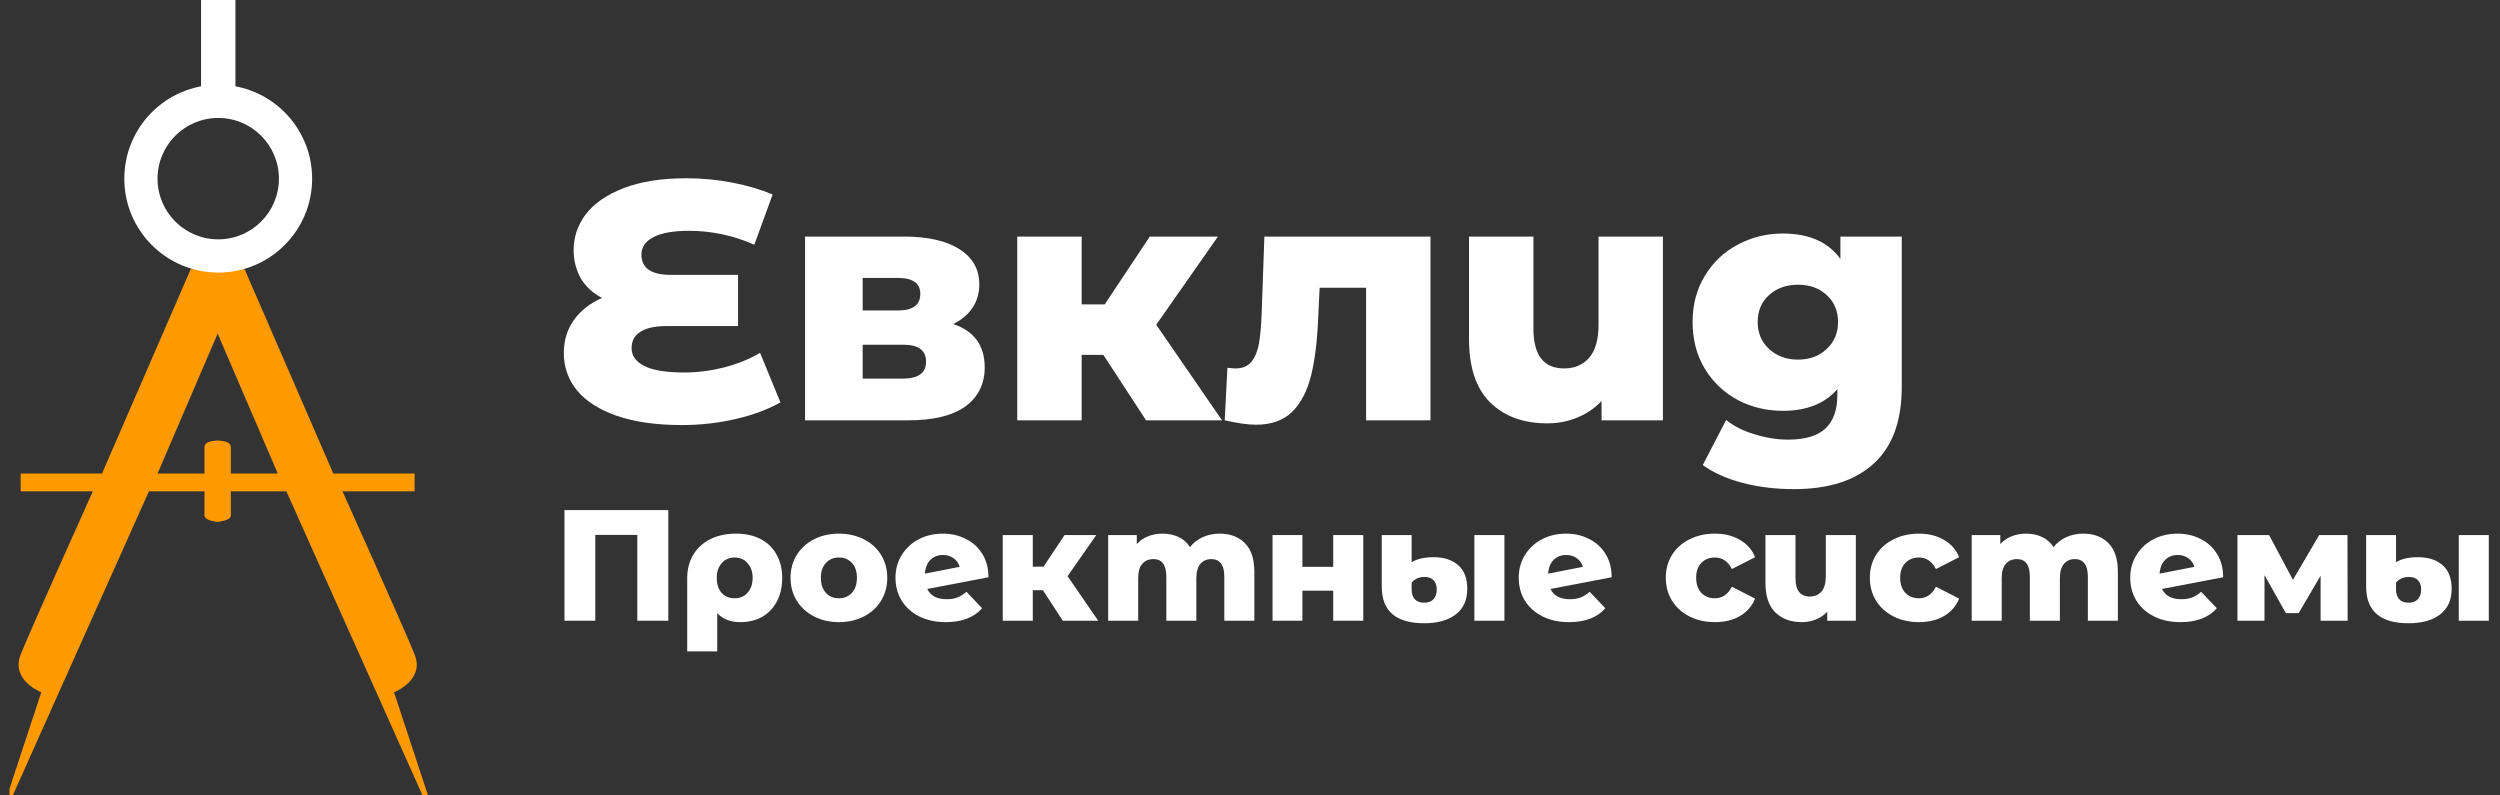 <svg width="132" height="42" viewBox="0 0 132 42" fill="none" xmlns="http://www.w3.org/2000/svg">
<rect x="0" y="0" width="132" height="42" fill="#333333" stroke="none"/>
<g clip-path="url(#clip0_406480_4081)">
<path d="M41.206 21.244C40.562 21.613 39.78 21.906 38.861 22.12C37.942 22.335 36.988 22.443 35.997 22.443C34.661 22.443 33.521 22.282 32.579 21.959C31.648 21.637 30.944 21.19 30.467 20.617C30.001 20.044 29.769 19.382 29.769 18.63C29.769 17.974 29.948 17.395 30.305 16.894C30.663 16.393 31.159 16.005 31.791 15.731C31.302 15.48 30.926 15.134 30.663 14.693C30.413 14.239 30.288 13.744 30.288 13.207C30.288 12.515 30.502 11.882 30.932 11.31C31.373 10.737 32.042 10.277 32.937 9.931C33.832 9.585 34.935 9.412 36.248 9.412C37.071 9.412 37.883 9.49 38.682 9.645C39.482 9.8 40.186 10.009 40.794 10.271L39.828 12.921C38.718 12.431 37.572 12.187 36.391 12.187C35.544 12.187 34.911 12.3 34.494 12.527C34.076 12.742 33.867 13.046 33.867 13.44C33.867 14.156 34.386 14.514 35.425 14.514H38.969V17.216H35.192C34.583 17.216 34.124 17.318 33.814 17.52C33.503 17.712 33.348 17.998 33.348 18.38C33.348 18.785 33.575 19.102 34.029 19.328C34.482 19.555 35.186 19.668 36.141 19.668C36.821 19.668 37.519 19.579 38.235 19.4C38.963 19.209 39.595 18.952 40.132 18.63L41.206 21.244Z" fill="white"/>
<path d="M50.328 17.109C51.438 17.479 51.993 18.242 51.993 19.4C51.993 20.271 51.653 20.957 50.973 21.458C50.292 21.948 49.29 22.192 47.966 22.192H42.507V12.491H47.715C48.98 12.491 49.958 12.712 50.651 13.153C51.355 13.595 51.706 14.215 51.706 15.015C51.706 15.48 51.587 15.892 51.349 16.25C51.11 16.608 50.77 16.894 50.328 17.109ZM45.549 16.393H47.411C48.198 16.393 48.592 16.101 48.592 15.516C48.592 14.955 48.198 14.675 47.411 14.675H45.549V16.393ZM47.661 19.991C48.485 19.991 48.896 19.692 48.896 19.096C48.896 18.499 48.497 18.201 47.697 18.201H45.549V19.991H47.661Z" fill="white"/>
<path d="M58.257 18.738H57.112V22.192H53.711V12.491H57.112V16.071H58.329L60.709 12.491H64.307L61.049 17.145L64.522 22.192H60.512L58.257 18.738Z" fill="white"/>
<path d="M75.529 12.491V22.192H72.129V15.194H69.676L69.605 16.679C69.557 17.944 69.432 18.988 69.229 19.812C69.026 20.635 68.692 21.279 68.227 21.745C67.761 22.198 67.123 22.425 66.311 22.425C65.894 22.425 65.345 22.347 64.665 22.192L64.808 19.418C65.023 19.442 65.166 19.454 65.237 19.454C65.607 19.454 65.888 19.334 66.079 19.096C66.27 18.857 66.401 18.541 66.472 18.147C66.544 17.741 66.592 17.204 66.616 16.536L66.759 12.491H75.529Z" fill="white"/>
<path d="M87.802 12.491V22.192H84.563V21.172C84.205 21.554 83.775 21.846 83.274 22.049C82.785 22.252 82.26 22.353 81.699 22.353C80.434 22.353 79.426 21.983 78.674 21.244C77.934 20.504 77.564 19.394 77.564 17.914V12.491H80.965V17.359C80.965 18.756 81.508 19.454 82.594 19.454C83.131 19.454 83.566 19.269 83.9 18.899C84.234 18.517 84.402 17.938 84.402 17.163V12.491H87.802Z" fill="white"/>
<path d="M100.413 12.491V20.42C100.413 22.222 99.924 23.57 98.945 24.465C97.967 25.372 96.559 25.826 94.721 25.826C93.766 25.826 92.872 25.718 92.036 25.503C91.201 25.289 90.491 24.972 89.906 24.555L91.141 22.174C91.535 22.496 92.03 22.747 92.627 22.926C93.236 23.117 93.832 23.212 94.417 23.212C95.312 23.212 95.968 23.015 96.386 22.622C96.803 22.228 97.012 21.643 97.012 20.868V20.545C96.356 21.309 95.395 21.691 94.13 21.691C93.271 21.691 92.478 21.5 91.75 21.118C91.022 20.724 90.443 20.175 90.014 19.471C89.584 18.756 89.369 17.932 89.369 17.002C89.369 16.083 89.584 15.271 90.014 14.567C90.443 13.851 91.022 13.302 91.75 12.921C92.478 12.527 93.271 12.33 94.13 12.33C95.515 12.33 96.529 12.777 97.173 13.672V12.491H100.413ZM94.936 18.988C95.544 18.988 96.046 18.803 96.439 18.433C96.845 18.064 97.048 17.586 97.048 17.002C97.048 16.417 96.851 15.945 96.457 15.588C96.064 15.217 95.556 15.033 94.936 15.033C94.315 15.033 93.802 15.217 93.397 15.588C93.003 15.945 92.806 16.417 92.806 17.002C92.806 17.586 93.009 18.064 93.415 18.433C93.82 18.803 94.327 18.988 94.936 18.988Z" fill="white"/>
<path d="M35.286 26.933V32.774H33.651V28.243H31.431V32.774H29.804V26.933H35.286Z" fill="white"/>
<path d="M38.863 28.176C39.358 28.176 39.789 28.271 40.157 28.46C40.524 28.649 40.805 28.922 40.999 29.278C41.2 29.628 41.3 30.04 41.3 30.513C41.3 30.98 41.208 31.392 41.024 31.748C40.841 32.098 40.582 32.371 40.248 32.566C39.915 32.755 39.528 32.849 39.088 32.849C38.571 32.849 38.165 32.691 37.87 32.374V34.393H36.285V30.529C36.285 30.062 36.39 29.651 36.602 29.294C36.813 28.938 37.114 28.663 37.503 28.468C37.892 28.274 38.346 28.176 38.863 28.176ZM38.788 31.589C39.072 31.589 39.3 31.492 39.472 31.297C39.65 31.097 39.739 30.835 39.739 30.513C39.739 30.19 39.65 29.931 39.472 29.737C39.3 29.537 39.072 29.436 38.788 29.436C38.504 29.436 38.276 29.537 38.104 29.737C37.931 29.931 37.845 30.19 37.845 30.513C37.845 30.841 37.928 31.102 38.095 31.297C38.268 31.492 38.499 31.589 38.788 31.589Z" fill="white"/>
<path d="M44.294 32.849C43.81 32.849 43.373 32.749 42.984 32.549C42.595 32.349 42.289 32.071 42.066 31.714C41.849 31.358 41.741 30.955 41.741 30.505C41.741 30.059 41.849 29.659 42.066 29.303C42.289 28.947 42.592 28.671 42.976 28.477C43.365 28.276 43.805 28.176 44.294 28.176C44.784 28.176 45.223 28.276 45.613 28.477C46.002 28.671 46.305 28.947 46.522 29.303C46.739 29.653 46.848 30.054 46.848 30.505C46.848 30.955 46.739 31.358 46.522 31.714C46.305 32.071 46.002 32.349 45.613 32.549C45.223 32.749 44.784 32.849 44.294 32.849ZM44.294 31.589C44.572 31.589 44.8 31.495 44.978 31.306C45.156 31.111 45.245 30.844 45.245 30.505C45.245 30.171 45.156 29.909 44.978 29.72C44.8 29.531 44.572 29.436 44.294 29.436C44.016 29.436 43.788 29.531 43.61 29.72C43.432 29.909 43.343 30.171 43.343 30.505C43.343 30.844 43.432 31.111 43.61 31.306C43.788 31.495 44.016 31.589 44.294 31.589Z" fill="white"/>
<path d="M49.986 31.639C50.203 31.639 50.389 31.609 50.545 31.548C50.707 31.486 50.868 31.386 51.029 31.247L51.855 32.115C51.427 32.605 50.787 32.849 49.936 32.849C49.408 32.849 48.943 32.749 48.542 32.549C48.142 32.349 47.83 32.071 47.608 31.714C47.391 31.358 47.282 30.955 47.282 30.505C47.282 30.059 47.391 29.662 47.608 29.311C47.825 28.955 48.123 28.677 48.501 28.477C48.885 28.276 49.313 28.176 49.786 28.176C50.225 28.176 50.626 28.268 50.987 28.452C51.355 28.63 51.647 28.894 51.864 29.244C52.081 29.589 52.189 30.001 52.189 30.479L48.96 31.097C49.132 31.459 49.474 31.639 49.986 31.639ZM49.794 29.303C49.522 29.303 49.299 29.389 49.127 29.561C48.954 29.728 48.857 29.97 48.835 30.288L50.67 29.929C50.615 29.739 50.509 29.589 50.353 29.478C50.197 29.361 50.011 29.303 49.794 29.303Z" fill="white"/>
<path d="M55.065 31.164H54.531V32.774H52.945V28.251H54.531V29.92H55.098L56.208 28.251H57.885L56.367 30.421L57.985 32.774H56.116L55.065 31.164Z" fill="white"/>
<path d="M64.403 28.176C64.959 28.176 65.401 28.343 65.729 28.677C66.063 29.011 66.23 29.514 66.23 30.187V32.774H64.644V30.446C64.644 30.129 64.583 29.895 64.461 29.745C64.344 29.595 64.177 29.52 63.96 29.52C63.721 29.52 63.529 29.603 63.384 29.77C63.24 29.937 63.167 30.19 63.167 30.529V32.774H61.582V30.446C61.582 29.828 61.354 29.52 60.898 29.52C60.653 29.52 60.458 29.603 60.313 29.77C60.169 29.937 60.097 30.19 60.097 30.529V32.774H58.511V28.251H60.022V28.727C60.188 28.543 60.386 28.407 60.614 28.318C60.848 28.224 61.101 28.176 61.373 28.176C61.69 28.176 61.974 28.235 62.224 28.352C62.475 28.468 62.678 28.646 62.834 28.886C63.012 28.657 63.237 28.482 63.51 28.36C63.782 28.238 64.08 28.176 64.403 28.176Z" fill="white"/>
<path d="M67.19 28.251H68.767V29.929H70.394V28.251H71.98V32.774H70.394V31.189H68.767V32.774H67.19V28.251Z" fill="white"/>
<path d="M75.202 32.908C73.706 32.908 72.957 32.265 72.957 30.98V28.251H74.534V29.687C74.651 29.609 74.807 29.545 75.002 29.495C75.202 29.445 75.43 29.42 75.686 29.42C76.242 29.42 76.679 29.561 76.996 29.845C77.313 30.123 77.472 30.538 77.472 31.089C77.472 31.684 77.266 32.137 76.854 32.449C76.448 32.755 75.897 32.908 75.202 32.908ZM77.847 28.251H79.433V32.774H77.847V28.251ZM75.202 31.823C75.419 31.823 75.583 31.759 75.695 31.631C75.806 31.503 75.861 31.333 75.861 31.122C75.861 30.916 75.806 30.755 75.695 30.638C75.583 30.521 75.422 30.463 75.21 30.463C75.06 30.463 74.927 30.491 74.81 30.546C74.693 30.602 74.601 30.677 74.534 30.771V31.122C74.534 31.339 74.59 31.511 74.701 31.639C74.813 31.762 74.98 31.823 75.202 31.823Z" fill="white"/>
<path d="M82.892 31.639C83.109 31.639 83.296 31.609 83.451 31.548C83.613 31.486 83.774 31.386 83.936 31.247L84.762 32.115C84.333 32.605 83.694 32.849 82.842 32.849C82.314 32.849 81.849 32.749 81.449 32.549C81.048 32.349 80.737 32.071 80.514 31.714C80.297 31.358 80.189 30.955 80.189 30.505C80.189 30.059 80.297 29.662 80.514 29.311C80.731 28.955 81.029 28.677 81.407 28.477C81.791 28.276 82.219 28.176 82.692 28.176C83.132 28.176 83.532 28.268 83.894 28.452C84.261 28.63 84.553 28.894 84.77 29.244C84.987 29.589 85.095 30.001 85.095 30.479L81.866 31.097C82.038 31.459 82.381 31.639 82.892 31.639ZM82.701 29.303C82.428 29.303 82.205 29.389 82.033 29.561C81.861 29.728 81.763 29.97 81.741 30.288L83.577 29.929C83.521 29.739 83.415 29.589 83.26 29.478C83.104 29.361 82.918 29.303 82.701 29.303Z" fill="white"/>
<path d="M90.55 32.849C90.049 32.849 89.601 32.749 89.206 32.549C88.811 32.349 88.502 32.071 88.28 31.714C88.063 31.358 87.954 30.955 87.954 30.505C87.954 30.054 88.063 29.653 88.28 29.303C88.502 28.947 88.811 28.671 89.206 28.477C89.601 28.276 90.049 28.176 90.55 28.176C91.061 28.176 91.504 28.288 91.876 28.51C92.249 28.727 92.513 29.03 92.669 29.42L91.443 30.046C91.237 29.639 90.936 29.436 90.541 29.436C90.258 29.436 90.021 29.531 89.832 29.72C89.648 29.909 89.557 30.171 89.557 30.505C89.557 30.844 89.648 31.111 89.832 31.306C90.021 31.495 90.258 31.589 90.541 31.589C90.936 31.589 91.237 31.386 91.443 30.98L92.669 31.606C92.513 31.995 92.249 32.301 91.876 32.524C91.504 32.741 91.061 32.849 90.55 32.849Z" fill="white"/>
<path d="M97.989 28.251V32.774H96.478V32.299C96.311 32.477 96.111 32.613 95.878 32.708C95.65 32.802 95.405 32.849 95.143 32.849C94.553 32.849 94.083 32.677 93.733 32.332C93.388 31.987 93.216 31.47 93.216 30.78V28.251H94.801V30.521C94.801 31.172 95.054 31.497 95.561 31.497C95.811 31.497 96.014 31.411 96.17 31.239C96.325 31.061 96.403 30.791 96.403 30.429V28.251H97.989Z" fill="white"/>
<path d="M101.323 32.849C100.822 32.849 100.374 32.749 99.979 32.549C99.584 32.349 99.276 32.071 99.053 31.714C98.836 31.358 98.728 30.955 98.728 30.505C98.728 30.054 98.836 29.653 99.053 29.303C99.276 28.947 99.584 28.671 99.979 28.477C100.374 28.276 100.822 28.176 101.323 28.176C101.835 28.176 102.277 28.288 102.65 28.51C103.022 28.727 103.287 29.03 103.442 29.42L102.216 30.046C102.01 29.639 101.71 29.436 101.315 29.436C101.031 29.436 100.794 29.531 100.605 29.72C100.422 29.909 100.33 30.171 100.33 30.505C100.33 30.844 100.422 31.111 100.605 31.306C100.794 31.495 101.031 31.589 101.315 31.589C101.71 31.589 102.01 31.386 102.216 30.98L103.442 31.606C103.287 31.995 103.022 32.301 102.65 32.524C102.277 32.741 101.835 32.849 101.323 32.849Z" fill="white"/>
<path d="M109.997 28.176C110.553 28.176 110.996 28.343 111.324 28.677C111.658 29.011 111.824 29.514 111.824 30.187V32.774H110.239V30.446C110.239 30.129 110.178 29.895 110.055 29.745C109.939 29.595 109.772 29.52 109.555 29.52C109.316 29.52 109.124 29.603 108.979 29.77C108.834 29.937 108.762 30.19 108.762 30.529V32.774H107.176V30.446C107.176 29.828 106.948 29.52 106.492 29.52C106.247 29.52 106.053 29.603 105.908 29.77C105.763 29.937 105.691 30.19 105.691 30.529V32.774H104.106V28.251H105.616V28.727C105.783 28.543 105.98 28.407 106.208 28.318C106.442 28.224 106.695 28.176 106.968 28.176C107.285 28.176 107.569 28.235 107.819 28.352C108.069 28.468 108.272 28.646 108.428 28.886C108.606 28.657 108.831 28.482 109.104 28.36C109.377 28.238 109.674 28.176 109.997 28.176Z" fill="white"/>
<path d="M115.179 31.639C115.396 31.639 115.583 31.609 115.738 31.548C115.9 31.486 116.061 31.386 116.222 31.247L117.049 32.115C116.62 32.605 115.98 32.849 115.129 32.849C114.601 32.849 114.136 32.749 113.736 32.549C113.335 32.349 113.024 32.071 112.801 31.714C112.584 31.358 112.476 30.955 112.476 30.505C112.476 30.059 112.584 29.662 112.801 29.311C113.018 28.955 113.316 28.677 113.694 28.477C114.078 28.276 114.506 28.176 114.979 28.176C115.419 28.176 115.819 28.268 116.181 28.452C116.548 28.63 116.84 28.894 117.057 29.244C117.274 29.589 117.382 30.001 117.382 30.479L114.153 31.097C114.325 31.459 114.668 31.639 115.179 31.639ZM114.987 29.303C114.715 29.303 114.492 29.389 114.32 29.561C114.147 29.728 114.05 29.97 114.028 30.288L115.864 29.929C115.808 29.739 115.702 29.589 115.547 29.478C115.391 29.361 115.204 29.303 114.987 29.303Z" fill="white"/>
<path d="M122.528 32.774V30.396L121.368 32.374H120.692L119.565 30.363V32.774H118.138V28.251H119.807L121.067 30.613L122.453 28.251H123.946L123.955 32.774H122.528Z" fill="white"/>
<path d="M127.177 32.908C125.681 32.908 124.933 32.265 124.933 30.98V28.251H126.51V29.687C126.627 29.609 126.782 29.545 126.977 29.495C127.177 29.445 127.406 29.42 127.661 29.42C128.218 29.42 128.654 29.561 128.972 29.845C129.289 30.123 129.447 30.538 129.447 31.089C129.447 31.684 129.241 32.137 128.83 32.449C128.424 32.755 127.873 32.908 127.177 32.908ZM129.823 28.251H131.408V32.774H129.823V28.251ZM127.177 31.823C127.394 31.823 127.559 31.759 127.67 31.631C127.781 31.503 127.837 31.333 127.837 31.122C127.837 30.916 127.781 30.755 127.67 30.638C127.559 30.521 127.397 30.463 127.186 30.463C127.036 30.463 126.902 30.491 126.785 30.546C126.668 30.602 126.577 30.677 126.51 30.771V31.122C126.51 31.339 126.565 31.511 126.677 31.639C126.788 31.762 126.955 31.823 127.177 31.823Z" fill="white"/>
<path d="M5.385 25.004L10.071 14.21H11.643V17.264L8.318 25.004H10.797V23.613C10.797 23.274 11.361 23.25 11.643 23.281V27.544C10.869 27.544 10.757 27.282 10.797 27.151V25.941H7.864L0.608 42.147H0.336L2.18 36.553C2.18 36.553 0.547 35.919 1.092 34.558C1.636 33.197 4.901 25.941 4.901 25.941H1.092V25.004H5.385Z" fill="#FF9900"/>
<path d="M17.6 25.004L12.913 14.21H11.341V17.264L14.667 25.004H12.188V23.613C12.188 23.274 11.623 23.25 11.341 23.281V27.544C12.115 27.544 12.228 27.282 12.188 27.151V25.941H15.12L22.377 42.147H22.649L20.805 36.553C20.805 36.553 22.437 35.919 21.893 34.558C21.349 33.197 18.083 25.941 18.083 25.941H21.893V25.004H17.6Z" fill="#FF9900"/>
<path fill-rule="evenodd" clip-rule="evenodd" d="M11.523 12.638C13.293 12.638 14.727 11.203 14.727 9.433C14.727 7.663 13.293 6.228 11.523 6.228C9.753 6.228 8.318 7.663 8.318 9.433C8.318 11.203 9.753 12.638 11.523 12.638ZM11.523 14.392C14.261 14.392 16.481 12.172 16.481 9.433C16.481 6.695 14.261 4.475 11.523 4.475C8.784 4.475 6.564 6.695 6.564 9.433C6.564 12.172 8.784 14.392 11.523 14.392Z" fill="white"/>
<path d="M10.616 0H12.43V4.777H10.616V0Z" fill="white"/>
</g>
<defs>
<clipPath id="clip0_406480_4081">
<rect width="131" height="42" fill="white" transform="translate(0.5)"/>
</clipPath>
</defs>
</svg>

